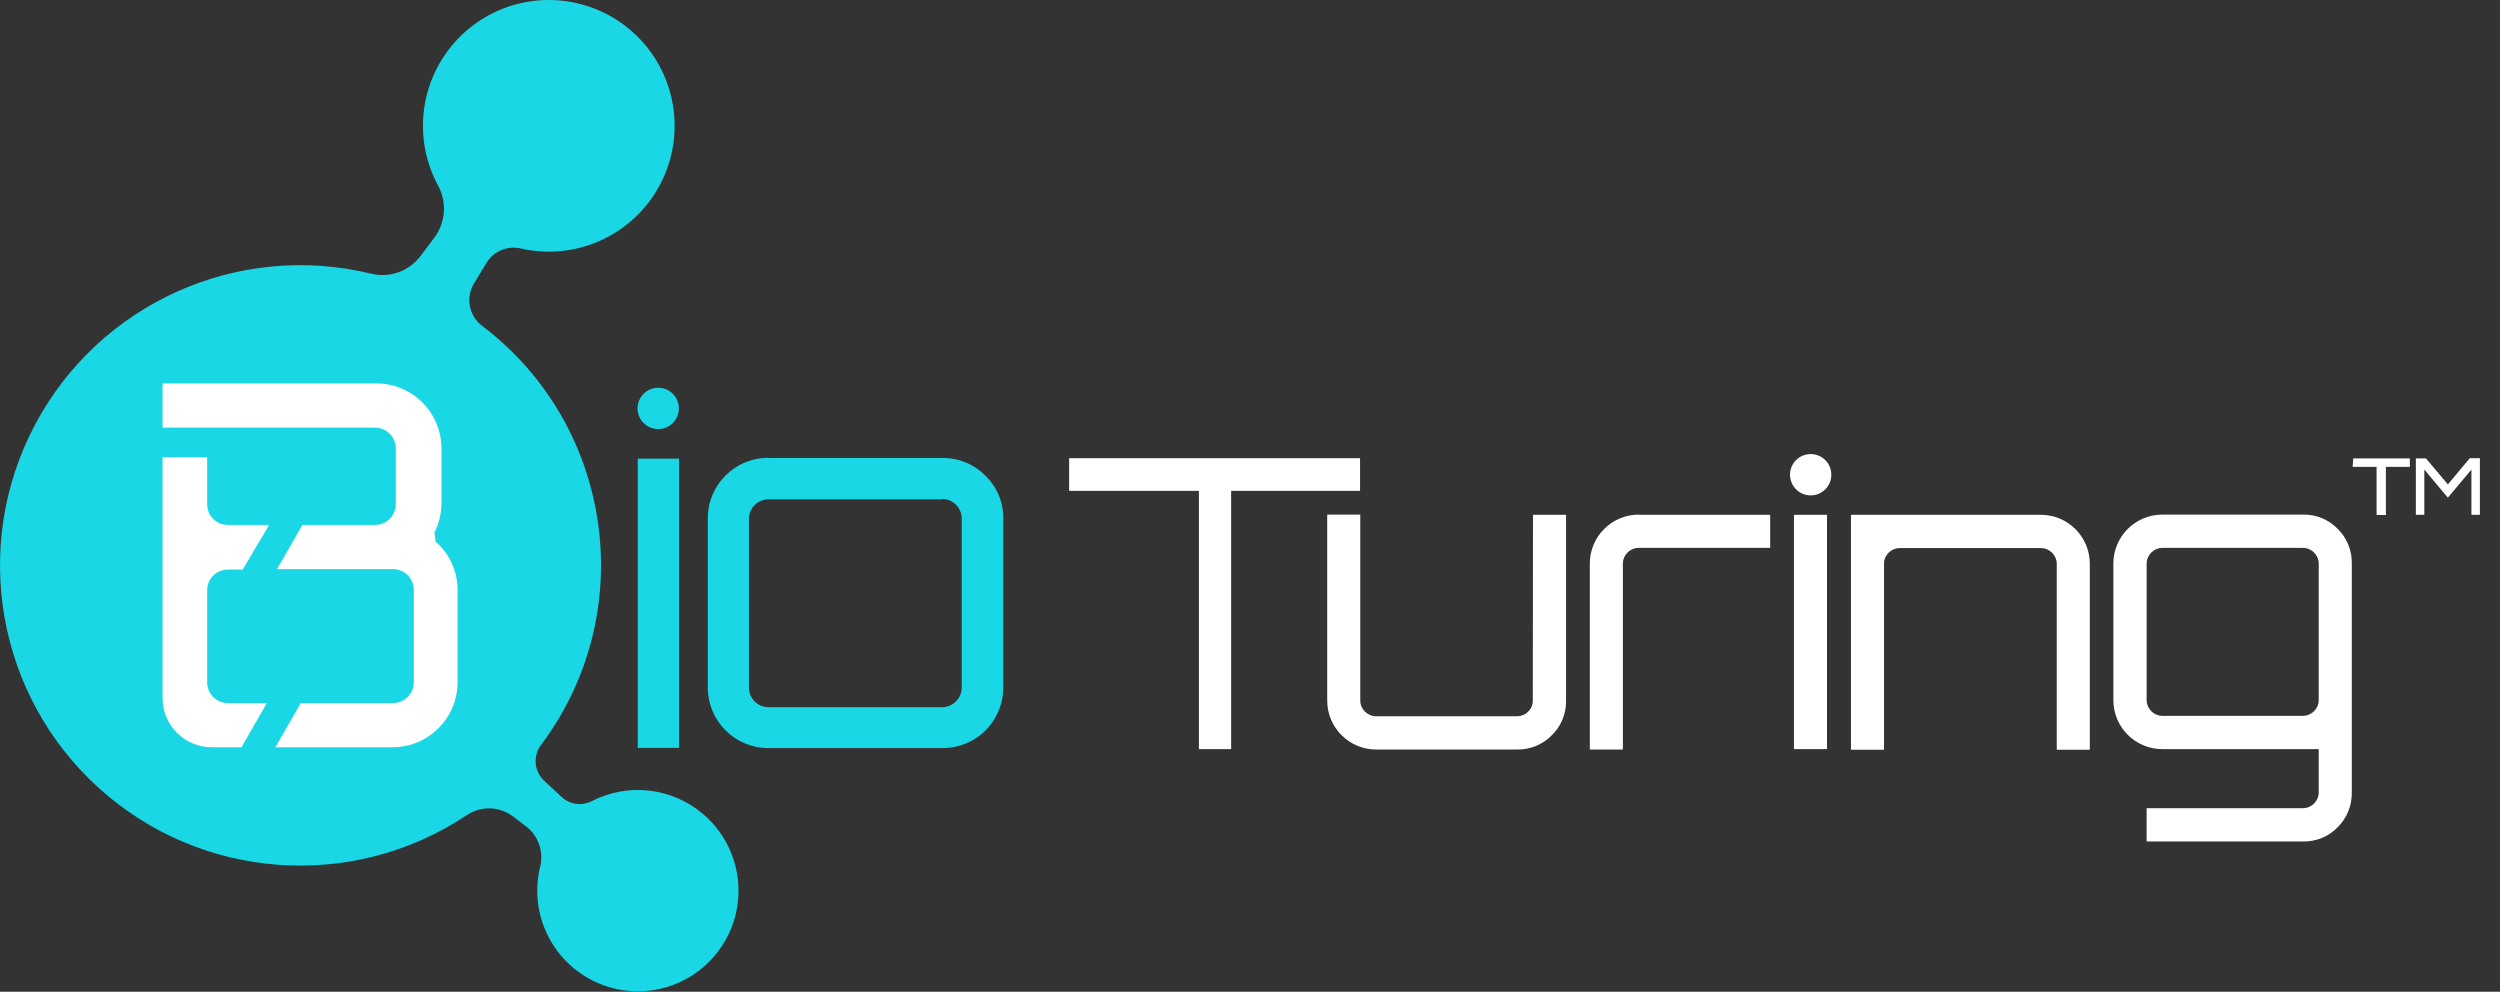 <?xml version="1.0" encoding="UTF-8"?>
<svg width="121px" height="48px" viewBox="0 0 121 48" version="1.1" xmlns="http://www.w3.org/2000/svg" xmlns:xlink="http://www.w3.org/1999/xlink">
    <rect x="0" y="0" width="121" height="48" fill="#333333" stroke="none"/>
    <title>Untitled</title>
    <g id="Page-1" stroke="none" stroke-width="1" fill="none" fill-rule="evenodd">
        <g id="Group" transform="translate(0, -0)" fill-rule="nonzero">
            <path d="M34.027,39.397 C32.522,38.116 30.393,37.871 28.637,38.777 C28.155,39.023 27.57,38.939 27.177,38.567 L26.337,37.787 C25.841,37.325 25.784,36.558 26.207,36.027 C30.982,29.626 29.691,20.569 23.317,15.757 C22.688,15.269 22.529,14.385 22.947,13.707 L23.557,12.707 C23.904,12.15 24.568,11.877 25.207,12.027 C28.007,12.666 30.873,11.262 32.084,8.657 C33.295,6.052 32.521,2.956 30.227,1.227 C27.933,-0.502 24.744,-0.393 22.573,1.488 C20.402,3.369 19.841,6.511 21.227,9.027 C21.637,9.821 21.56,10.78 21.027,11.497 L20.357,12.387 C19.803,13.126 18.864,13.464 17.967,13.247 C11.505,11.675 4.8,14.69 1.689,20.567 C-1.422,26.445 -0.146,33.685 4.787,38.144 C9.721,42.604 17.052,43.145 22.587,39.457 C23.264,38.996 24.16,39.016 24.817,39.507 L25.437,39.977 C26.057,40.438 26.334,41.23 26.137,41.977 C25.58,44.308 26.802,46.698 29.017,47.611 C31.233,48.525 33.783,47.69 35.031,45.645 C36.279,43.599 35.853,40.949 34.027,39.397 L34.027,39.397 Z" id="Path" fill="#1AD7E5"></path>
            <path d="M37.187,22.167 L45.607,22.167 C46.392,22.154 47.148,22.465 47.697,23.027 C48.257,23.569 48.568,24.318 48.557,25.097 L48.557,33.277 C48.557,34.067 48.239,34.823 47.674,35.374 C47.109,35.926 46.346,36.226 45.557,36.207 L37.187,36.207 C35.569,36.207 34.257,34.896 34.257,33.277 L34.257,25.087 C34.257,23.469 35.569,22.157 37.187,22.157 L37.187,22.167 Z M45.607,24.167 L37.187,24.167 C36.67,24.173 36.252,24.591 36.247,25.107 L36.247,33.287 C36.252,33.804 36.67,34.222 37.187,34.227 L45.607,34.227 C46.124,34.222 46.541,33.804 46.547,33.287 L46.547,25.087 C46.541,24.571 46.124,24.153 45.607,24.147 L45.607,24.167 Z" id="Shape" fill="#1AD7E5"></path>
            <polygon id="Path" fill="#1AD7E5" points="30.867 36.197 30.867 22.197 32.867 22.197 32.867 36.197"></polygon>
            <circle id="Oval" fill="#1AD7E5" cx="31.857" cy="19.767" r="1"></circle>
            <path d="M12.917,34.027 L11.027,34.027 C10.474,34.027 10.027,33.58 10.027,33.027 L10.027,28.567 C10.027,28.015 10.474,27.567 11.027,27.567 L11.747,27.567 L13.027,25.407 L11.027,25.407 C10.474,25.407 10.027,24.96 10.027,24.407 L10.027,22.127 L7.867,22.127 L7.867,33.787 C7.867,35.102 8.932,36.167 10.247,36.167 L11.687,36.167 L12.917,34.027 Z" id="Path" fill="#FFFFFF"></path>
            <path d="M21.087,26.217 L21.027,25.767 C21.248,25.334 21.365,24.854 21.367,24.367 L21.367,21.727 C21.372,20.885 21.04,20.076 20.444,19.48 C19.849,18.884 19.039,18.552 18.197,18.557 L7.867,18.557 L7.867,20.697 L18.157,20.697 C18.424,20.699 18.68,20.807 18.867,20.997 C19.059,21.191 19.164,21.455 19.157,21.727 L19.157,24.377 C19.164,24.65 19.059,24.914 18.867,25.107 C18.68,25.298 18.424,25.406 18.157,25.407 L14.637,25.407 L13.407,27.547 L19.027,27.547 C19.579,27.547 20.027,27.995 20.027,28.547 L20.027,33.027 C20.027,33.58 19.579,34.027 19.027,34.027 L14.557,34.027 L13.327,36.167 L19.027,36.167 C20.751,36.151 22.141,34.752 22.147,33.027 L22.147,28.567 C22.153,27.667 21.766,26.809 21.087,26.217 L21.087,26.217 Z" id="Path" fill="#FFFFFF"></path>
            <polygon id="Path" fill="#FFFFFF" points="51.747 22.177 65.827 22.177 65.827 23.757 59.587 23.757 59.587 36.257 58.027 36.257 58.027 23.757 51.747 23.757"></polygon>
            <path d="M74.197,24.917 L75.797,24.917 L75.797,33.917 C75.807,34.545 75.557,35.15 75.107,35.587 C74.663,36.041 74.051,36.29 73.417,36.277 L66.607,36.277 C65.298,36.277 64.237,35.216 64.237,33.907 L64.237,24.907 L65.837,24.907 L65.837,33.907 C65.842,34.325 66.179,34.662 66.597,34.667 L73.407,34.667 C73.612,34.67 73.81,34.591 73.957,34.447 C74.107,34.308 74.19,34.112 74.187,33.907 L74.197,24.917 Z" id="Path" fill="#FFFFFF"></path>
            <path d="M79.307,24.917 L85.677,24.917 L85.677,26.517 L79.307,26.517 C78.889,26.523 78.552,26.86 78.547,27.277 L78.547,36.277 L76.947,36.277 L76.947,27.277 C76.947,26.649 77.196,26.046 77.641,25.602 C78.085,25.157 78.688,24.907 79.317,24.907 L79.307,24.917 Z" id="Path" fill="#FFFFFF"></path>
            <polygon id="Path" fill="#FFFFFF" points="86.827 36.257 86.827 24.917 88.427 24.917 88.427 36.257"></polygon>
            <path d="M98.777,24.917 C100.086,24.917 101.147,25.978 101.147,27.287 L101.147,36.287 L99.547,36.287 L99.547,27.287 C99.541,26.87 99.204,26.533 98.787,26.527 L91.967,26.527 C91.761,26.524 91.563,26.604 91.417,26.747 C91.267,26.887 91.183,27.083 91.187,27.287 L91.187,36.287 L89.587,36.287 L89.587,24.917 L98.777,24.917 Z" id="Path" fill="#FFFFFF"></path>
            <path d="M113.827,38.347 C113.84,38.98 113.594,39.59 113.147,40.037 C112.707,40.491 112.098,40.741 111.467,40.727 L103.897,40.727 L103.897,39.117 L111.467,39.117 C111.884,39.112 112.221,38.775 112.227,38.357 L112.227,36.257 L104.657,36.257 C103.348,36.257 102.287,35.196 102.287,33.887 L102.287,27.277 C102.287,25.968 103.348,24.907 104.657,24.907 L111.467,24.907 C112.098,24.894 112.707,25.144 113.147,25.597 C113.591,26.038 113.837,26.641 113.827,27.267 L113.827,38.347 Z M104.657,34.647 L111.467,34.647 C111.884,34.642 112.221,34.305 112.227,33.887 L112.227,27.277 C112.221,26.86 111.884,26.523 111.467,26.517 L104.657,26.517 C104.239,26.523 103.902,26.86 103.897,27.277 L103.897,33.887 C103.902,34.305 104.239,34.642 104.657,34.647 L104.657,34.647 Z" id="Shape" fill="#FFFFFF"></path>
            <circle id="Oval" fill="#FFFFFF" cx="87.637" cy="22.977" r="1"></circle>
            <polygon id="Path" fill="#FFFFFF" points="113.897 22.187 116.637 22.187 116.637 22.597 115.477 22.597 115.477 24.927 115.027 24.927 115.027 22.597 113.867 22.597"></polygon>
            <polygon id="Path" fill="#FFFFFF" points="118.477 23.447 119.537 22.177 120.027 22.177 120.027 24.917 119.617 24.917 119.617 22.727 118.477 24.087 117.337 22.727 117.337 24.917 116.927 24.917 116.927 22.187 117.417 22.187"></polygon>
        </g>
    </g>
</svg>
